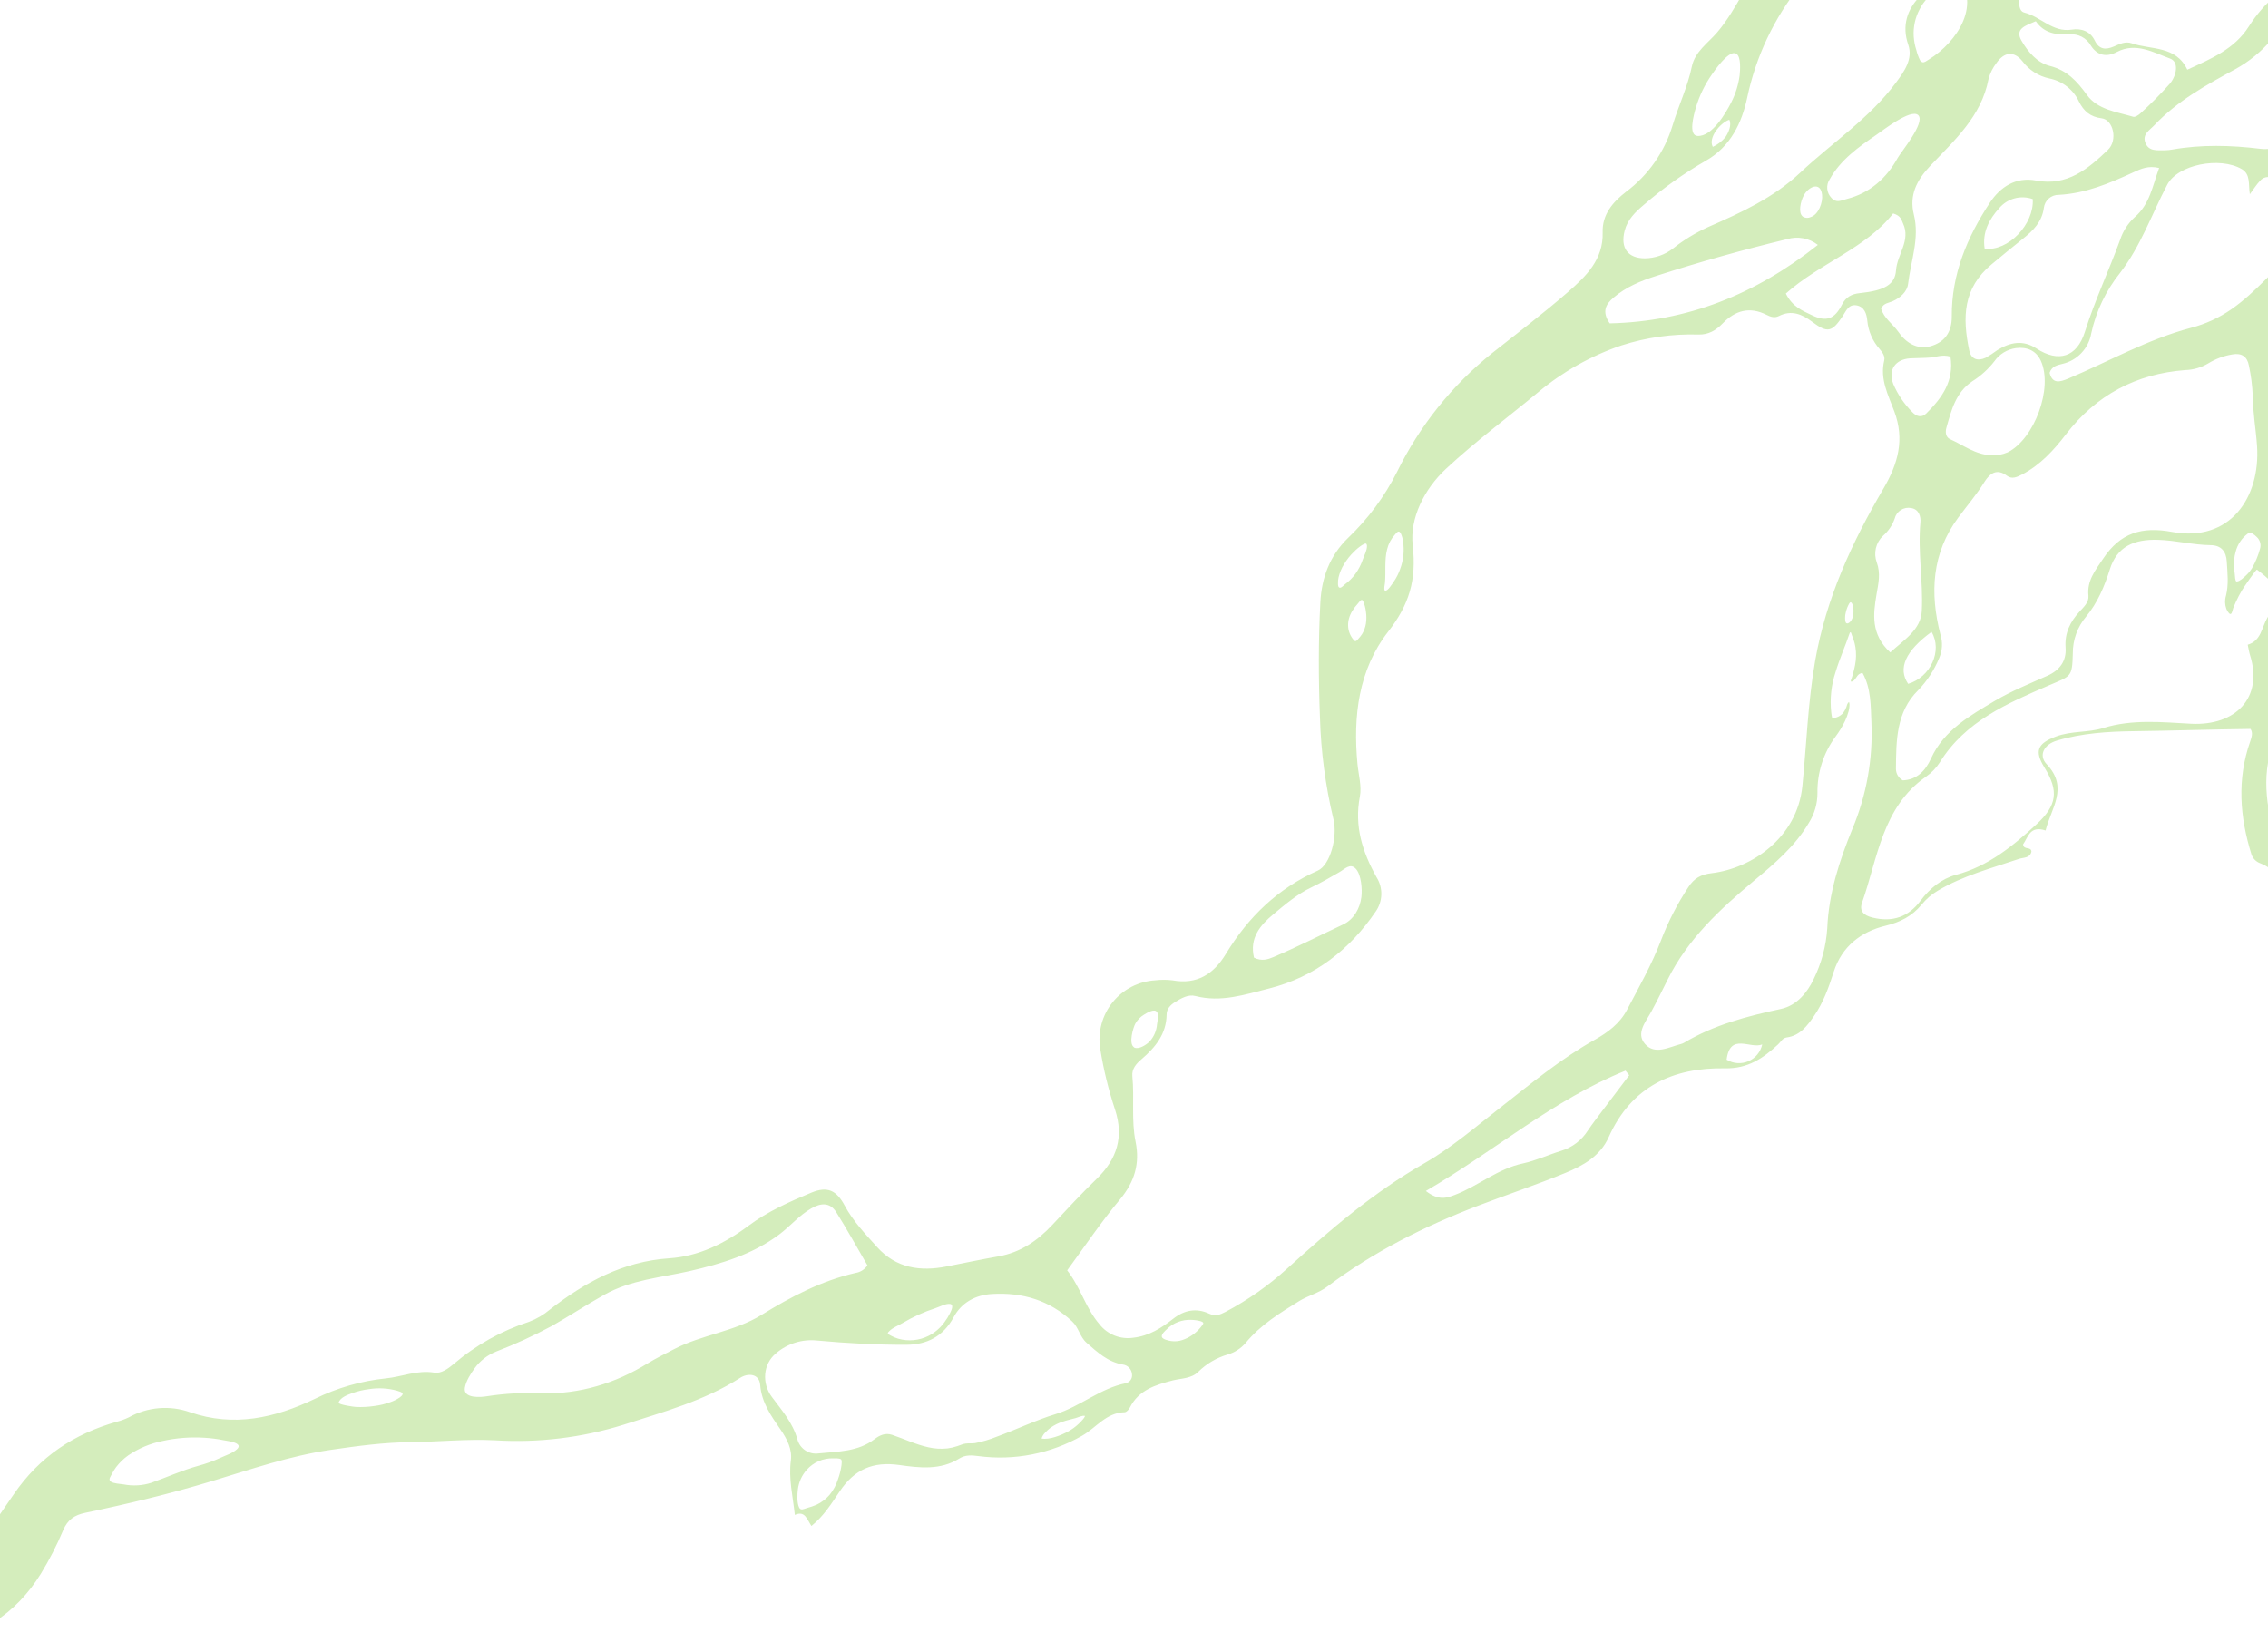 <svg width="1440" height="1049" viewBox="0 0 1440 1049" fill="none" xmlns="http://www.w3.org/2000/svg">
<g clip-path="url(#clip0_618_57)">
<path d="M2186 16.541C2159.25 6.369 2129.5 5.239 2104.53 -10.439C2098.76 -14.085 2092.14 -12.627 2085.83 -11.824C2070.09 -9.856 2055.25 -14.431 2040.27 -18.096C2027.64 -21.424 2014.68 -23.41 2001.63 -24.02C1998.6 -23.986 1995.6 -24.68 1992.88 -26.044C1977.83 -34.63 1961.39 -36.161 1944.57 -36.453C1933.9 -36.377 1923.37 -38.825 1913.82 -43.599C1905.44 -48.011 1896.31 -50.38 1887.62 -53.972C1885.01 -54.875 1882.18 -54.875 1879.58 -53.972C1864.29 -49.888 1849.43 -51.657 1833.89 -54.537C1814.99 -58.037 1796.91 -63.798 1778.59 -69.121C1771.81 -70.806 1765.31 -73.478 1759.31 -77.051C1751.76 -81.863 1743.56 -81.061 1735.62 -78.163C1726.05 -74.699 1715.99 -74.863 1706.15 -73.35C1686.72 -70.36 1668.31 -63.287 1655.26 -48.102C1646.82 -37.7 1634.95 -30.638 1621.78 -28.177C1608.31 -25.661 1596.68 -21.942 1587.79 -9.837C1580.5 0.007 1570.68 8.301 1560.87 15.83C1543.34 29.284 1534.68 48.006 1527.03 67.658C1525.85 71.427 1524.14 75.01 1521.96 78.304C1505.96 98.958 1501.73 123.113 1500.09 148.234C1499.62 155.963 1495.57 162.599 1491.8 169.143C1484.74 181.339 1483.45 192.004 1492.4 205.22C1504.65 223.359 1514.8 243.12 1519.08 265.269C1520.79 274.038 1528.63 277.21 1536.56 279.16C1538.37 279.4 1540.2 279.455 1542.03 279.324C1556.39 279.744 1561.25 284.228 1563.02 298.994C1559.8 299.25 1559.38 296.461 1558.23 294.674C1553.62 287.127 1547 284.046 1538.18 284.903C1520.74 286.635 1513.21 281.002 1508.77 264.103C1505.41 251.342 1496.63 241.26 1490.41 229.922C1488.81 227.005 1485.11 226.075 1480.99 226.695C1477.78 230.341 1475.01 235.427 1467.78 235.609C1471.42 251.086 1463.93 262.845 1457.24 275.095C1448.57 290.937 1447.46 307.909 1451.78 325.373C1453.02 329.781 1453.22 334.419 1452.36 338.918C1447.62 360.247 1456.17 376.362 1472.02 390.435C1466.56 391.493 1463.09 385.696 1457.72 387.318C1453.34 391.693 1454.44 397.782 1453.74 403.342C1453.14 408.155 1453.38 413.132 1452.21 417.78C1448.22 433.622 1442.59 449.154 1444.56 465.943C1444.64 467.782 1444.31 469.615 1443.57 471.303C1434.84 494.182 1439.93 516.349 1446.42 538.644C1448.24 545.025 1452.89 548.452 1456.82 553.009C1463.38 560.611 1470.64 567.593 1477.69 574.575C1485.46 582.359 1494.31 586.844 1505.54 581.521C1507.69 580.5 1510.15 579.698 1512.32 582.195C1512.32 586.534 1509.73 587.664 1505.9 587.664C1485.36 588.484 1468.49 582.742 1455.26 565.333C1450.32 558.824 1443.83 551.605 1435.21 548.16C1433.9 547.709 1432.71 546.968 1431.72 545.993C1430.74 545.017 1429.99 543.833 1429.52 542.527C1422.07 518.701 1420.25 494.765 1428.7 470.774C1429.76 467.748 1430.52 465.032 1428.87 462.808C1403.79 463.118 1379.22 463.92 1354.6 464.248C1338.41 464.449 1321.79 465.506 1305.99 470.209C1297.75 472.634 1294.13 479.579 1299.45 485.176C1313.68 500.143 1302.2 513.232 1298.79 527.305C1288.66 523.932 1287.66 531.753 1284.5 536.092C1284.9 539.993 1289.53 537.222 1289.81 540.722C1288.86 544.915 1284.87 544.368 1281.9 545.334C1264.4 551.277 1246.41 555.926 1230.32 565.533C1226.4 567.847 1222.93 570.841 1220.06 574.375C1214.06 581.667 1206.52 585.531 1197.09 587.81C1181.48 591.583 1169.43 600.99 1164.29 616.978C1161.12 626.876 1157.69 636.557 1151.73 645.143C1147.38 651.414 1142.82 657.576 1134.4 658.706C1131.67 659.089 1130.75 661.513 1128.93 663.136C1119.47 671.922 1109.74 678.576 1095.4 678.303C1062.19 677.683 1035.71 689.933 1021.37 722.055C1016.03 734.031 1005.15 740.102 993.9 744.714C975.675 752.207 956.939 758.478 938.514 765.514C904.432 778.549 872.082 794.81 842.794 816.831C837.327 820.97 830.784 822.537 825.098 825.946C812.668 833.621 800.275 841.205 790.834 852.726C787.831 856.2 783.888 858.733 779.479 860.018C772.457 862.068 766.051 865.826 760.835 870.956C756.479 875.331 750.21 875.076 744.706 876.425C733.77 879.269 723.017 882.477 717.368 893.707C716.73 894.964 715.235 896.623 714.105 896.66C702.332 896.879 696.026 906.504 687.077 911.572C667.161 922.976 644.052 927.523 621.302 924.515C616.982 923.968 613.009 923.585 609.036 926.083C597.044 933.575 583.776 931.989 570.927 930.166C554.378 927.833 542.605 932.828 533.128 946.92C528.006 954.521 523.104 962.524 515.194 968.886C512.296 964.548 511.075 958.951 504.66 961.868C503.402 949.946 500.614 938.898 502.145 927.231C503.074 920.195 499.666 913.595 495.62 907.725C489.606 898.993 483.591 890.662 482.644 879.214C482.06 872.104 474.861 871.612 469.886 874.875C447.104 889.459 421.188 896.441 395.928 904.59C369.491 912.838 341.771 916.187 314.132 914.47C296.253 913.559 278.356 915.455 260.513 915.656C243.382 915.838 226.724 918.116 209.938 920.559C183.967 924.351 159.217 932.956 134.34 940.466C107.858 948.469 81.122 954.868 54.148 960.519C47.277 961.941 42.921 964.912 40.078 971.639C36.085 981.147 31.376 990.337 25.99 999.13C9.879 1025.22 -13.778 1039.8 -43.995 1044.8C-62.312 1047.84 -80.719 1049.41 -99.145 1051.14C-113.361 1052.47 -127.431 1054.2 -141.063 1058.91C-152.217 1062.77 -163.335 1066.84 -175.491 1066.8C-195.065 1066.8 -210.593 1078.12 -226.522 1086.96C-248.392 1099.07 -270.262 1107.43 -295.778 1102.99C-301.529 1102.22 -307.379 1103.12 -312.636 1105.57C-319.168 1108.05 -325.982 1109.7 -332.921 1110.5C-348.549 1112.56 -363.933 1116.17 -378.849 1121.27C-396.728 1127.34 -415.865 1129.77 -434.564 1133.28C-463.178 1138.75 -491.974 1143.46 -519.731 1152.3C-539.779 1158.66 -556.965 1171.22 -576.12 1179.64C-583.847 1183.05 -590.7 1188.3 -598.355 1192.06C-609.946 1197.78 -618.712 1205.84 -624.235 1217.78C-627.57 1224.94 -633.347 1230.34 -639.817 1235.21C-652.884 1245.2 -663.888 1257.64 -672.222 1271.83C-677.061 1280.25 -682.597 1288.25 -688.771 1295.75C-692.809 1300.32 -695.42 1305.97 -696.279 1312.01C-698.337 1327.36 -702.272 1342.39 -707.998 1356.78C-710.792 1363.29 -711.135 1370.6 -708.964 1377.34C-702.348 1397.4 -705.957 1414.86 -720.792 1429.96C-721.554 1430.9 -722.214 1431.92 -722.761 1433H-823C-799.599 1420.24 -775.851 1407.48 -757.243 1387.97C-726.26 1355.38 -719.735 1333.16 -724.875 1287.56C-726.442 1273.71 -726.497 1259.69 -727.645 1245.78C-728.502 1235.28 -722.542 1227.2 -718.532 1218.43C-708.308 1195.74 -693.6 1177.22 -669.907 1166.84C-653.286 1159.55 -636.901 1151.68 -620.298 1144.29C-598.428 1134.58 -576.466 1125.13 -554.122 1116.51C-516.432 1101.93 -478.068 1089.62 -437.972 1084.3C-420.239 1081.93 -402.013 1081.4 -385.556 1074.38C-366.593 1066.31 -346.424 1061.44 -325.868 1059.96C-315.352 1059.14 -306.385 1053.09 -297.418 1048.2C-279.521 1038.49 -261.113 1029.41 -242.05 1022.99C-218.433 1015.19 -193.332 1012.96 -168.711 1016.48C-162.514 1017.32 -156.591 1016.23 -150.486 1015.96C-125.736 1014.86 -101.624 1020.55 -77.147 1022.34C-60.507 1023.54 -45.854 1020.39 -33.971 1006.4C-18.389 988.174 -4.683 968.431 8.767 948.706C25.17 924.789 47.04 910.423 74.16 902.694C76.807 902.024 79.378 901.083 81.832 899.887C87.701 896.628 94.195 894.653 100.885 894.094C107.574 893.534 114.306 894.403 120.634 896.642C148.428 906.267 174.617 900.288 199.86 888.183C214.012 881.187 229.3 876.779 245.004 875.167C255.21 874.164 264.942 869.698 275.841 871.521C279.996 872.232 284.553 869.005 288.034 866.052C302.088 854.036 318.377 844.917 335.966 839.218C340.786 837.385 345.26 834.746 349.198 831.415C371.56 814.042 395.563 800.899 424.869 798.93C443.641 797.654 460.044 789.596 475.445 778.111C487.309 769.252 501.379 762.944 515.176 757.22C525.364 753.009 531.087 755.707 536.335 765.496C541.584 775.286 549.476 783.58 556.948 791.857C568.977 805.183 584.286 807.443 601.035 804.107C611.97 801.919 623.033 799.641 634.078 797.672C647.874 795.193 658.646 787.846 668.013 777.838C677.381 767.83 686.676 757.785 696.445 748.324C709.203 735.909 713.631 721.836 707.982 704.572C703.771 691.891 700.607 678.886 698.522 665.688C697.727 660.516 698.02 655.234 699.381 650.181C700.743 645.128 703.144 640.416 706.431 636.344C709.717 632.272 713.818 628.932 718.469 626.535C723.12 624.139 728.22 622.74 733.442 622.428C737.074 621.989 740.746 621.989 744.377 622.428C759.96 625.29 770.531 618.527 778.331 605.657C792.529 582.232 811.355 564.056 836.652 552.79C844.653 549.254 849.41 531.133 846.603 519.977C841.516 498.741 838.652 477.034 838.056 455.206C837.126 430.942 837.035 406.569 838.329 382.287C839.131 367.138 844.106 352.991 855.916 341.543C868.603 329.45 879.12 315.268 887.009 299.614C901.381 270.295 922.041 244.507 947.517 224.088C963.664 211.327 980.049 198.894 995.541 185.404C1006.9 175.524 1018.09 164.805 1017.56 147.596C1017.19 136.056 1024.15 128.199 1032.36 121.819C1046.55 111.23 1056.95 96.348 1062.03 79.379C1065.78 66.947 1071.52 55.152 1074.18 42.264C1076.15 32.766 1084.44 27.37 1090.26 20.57C1103.38 5.257 1110.01 -14.413 1123.88 -29.015C1134.02 -39.698 1136.22 -54.756 1145.55 -65.712C1152.15 -73.46 1158.93 -81.098 1165.6 -88.736C1166.38 -89.648 1167.97 -90.176 1168.24 -91.142C1171.89 -103.776 1182.64 -100.513 1191.72 -103.593C1209.94 -109.773 1229.06 -101.934 1246.56 -110.193C1252.17 -112.836 1255.67 -115.753 1258.11 -121.769C1264.2 -137.337 1270.4 -152.759 1275.23 -168.838C1277.96 -177.953 1285.1 -183.987 1290.17 -191.498C1310.07 -220.902 1336.74 -242.158 1368.3 -257.745C1373.31 -259.933 1378.64 -261.3 1384.09 -261.792C1401.53 -264.289 1419.01 -266.112 1436.65 -265.256C1445.3 -264.818 1451.52 -268.136 1456.46 -275.537C1462.37 -284.375 1469.48 -292.35 1477.58 -299.236C1480.8 -302.032 1483.41 -305.457 1485.25 -309.299C1493.68 -326.836 1504.94 -341.857 1521.56 -352.467C1526.36 -355.72 1530.46 -359.905 1533.61 -364.772C1548.7 -386.648 1568.11 -404.641 1585.6 -424.347C1594.42 -434.283 1598.89 -446.716 1605.89 -457.69C1616.35 -474.097 1621.73 -493.074 1631.97 -509.645C1636.51 -516.937 1635.14 -526.325 1639.06 -534.018H1713.78C1706.78 -527.631 1702.04 -519.141 1700.28 -509.827C1695.61 -488.188 1690.73 -466.586 1685.84 -445.002C1678.55 -412.48 1672.26 -379.666 1657.03 -349.478C1648.24 -332.032 1636.98 -318.487 1615.49 -318.122C1613.85 -318.233 1612.21 -317.886 1610.76 -317.12C1609.31 -316.354 1608.09 -315.199 1607.26 -313.783C1608.26 -305.872 1609.82 -297.577 1613.98 -290.085C1618.14 -282.592 1621.82 -275.027 1630.53 -271.508C1645.38 -265.493 1660.55 -260.133 1674.45 -251.966C1675.59 -251.162 1676.97 -250.767 1678.36 -250.846C1679.76 -250.926 1681.08 -251.475 1682.12 -252.404C1684.2 -255.922 1684.11 -259.696 1683.95 -263.761C1683.11 -281.097 1694.88 -297.668 1710.12 -301.843C1717.41 -303.812 1723.99 -300.968 1730.68 -299.692C1734.53 -298.784 1738.56 -298.987 1742.29 -300.278C1746.03 -301.569 1749.33 -303.894 1751.8 -306.984C1761.58 -317.463 1768.07 -330.585 1770.46 -344.72C1771.79 -353.47 1776.11 -359.085 1782.77 -363.806C1785.72 -365.903 1788.67 -367.999 1791.59 -370.15C1810.61 -384.205 1826.34 -403.11 1850.45 -409.745C1853.74 -410.561 1856.64 -412.494 1858.66 -415.214C1865 -426.152 1876.15 -428.139 1886.43 -432.533C1896.71 -436.926 1907.41 -442.195 1910.12 -455.466C1911.13 -460.497 1914.64 -464.089 1920.53 -462.958C1922.7 -471.344 1927.82 -477.159 1933.29 -483.011C1946.65 -497.486 1955.4 -513.473 1949.18 -534.055H2186.11V-380.869C2174.85 -381.562 2164.73 -377.916 2154.74 -373.158C2142.1 -367.124 2127.62 -366.759 2114.85 -361.673C2092.43 -352.741 2070.83 -341.985 2047.87 -333.964C2029.65 -327.602 2015.56 -332.56 2001 -341.383C1993.32 -346.05 1985.34 -350.498 1976.3 -347.162C1962.78 -342.094 1949.67 -346.16 1937.43 -349.787C1933.48 -351.226 1929.35 -352.098 1925.16 -352.376C1923.15 -352.381 1921.15 -351.991 1919.29 -351.228C1917.72 -350.553 1916.34 -348.584 1914.53 -348.675C1912.46 -349.312 1910.63 -350.588 1909.32 -352.321C1904.78 -360.962 1897.09 -360.106 1889.51 -359.23C1882.84 -358.45 1876.41 -356.263 1870.65 -352.814C1861.28 -347.217 1852.04 -341.365 1842.71 -335.714C1836.35 -332.113 1830.89 -327.117 1826.75 -321.102C1822.6 -315.087 1819.87 -308.209 1818.76 -300.986C1817.45 -293.348 1812.33 -289.119 1804.31 -290.632C1793.37 -292.692 1784 -289.173 1775.15 -283.485C1771.86 -281.346 1768.11 -280.004 1764.21 -279.566C1749.12 -277.834 1734.03 -276.704 1718.85 -278.527C1712.8 -279.256 1709.23 -276.704 1708.04 -270.324C1705.29 -255.284 1709.52 -240.864 1712.58 -226.572C1714.22 -218.988 1715.91 -209.892 1722.35 -204.386C1730.91 -197.094 1733.9 -187.578 1735.25 -177.206C1736.4 -168.455 1741.41 -163.697 1749.69 -161.82C1763.96 -158.71 1778.71 -158.548 1793.04 -161.346C1808.75 -164.189 1823.81 -171.664 1840.43 -168.893C1856.6 -166.195 1872.91 -165.247 1889.22 -164.044C1899.77 -163.241 1910.58 -163.46 1920.64 -159.486C1929.1 -156.15 1939.39 -155.02 1941.11 -142.933C1941.48 -141.772 1942.11 -140.712 1942.96 -139.836C1943.8 -138.961 1944.84 -138.292 1945.99 -137.884C1957.76 -134.694 1959.99 -125.907 1960.46 -115.479C1960.7 -110.393 1962.83 -104.961 1968.9 -105.526C1979.84 -106.528 1991.26 -106.583 2000.92 -113.583C2005.4 -116.719 2010.15 -119.434 2015.12 -121.696C2032.03 -129.662 2049.62 -136.134 2064.95 -147.436C2073.08 -153.434 2081.35 -158.994 2086.82 -167.69C2093.56 -178.5 2102.46 -187.87 2107.94 -199.519C2108.64 -201.069 2109.64 -202.459 2110.89 -203.604C2112.15 -204.749 2113.62 -205.623 2115.23 -206.173C2117.84 -207.031 2120.17 -208.567 2121.98 -210.624C2123.8 -212.68 2125.04 -215.184 2125.56 -217.876C2126.34 -220.164 2127.58 -222.268 2129.21 -224.056C2145.14 -243.635 2165.3 -258.128 2186.42 -271.454V-178.482C2173.66 -173.013 2164.77 -161.765 2152.57 -155.713C2137.65 -148.311 2125.11 -138.048 2113.17 -126.764C2109.89 -123.646 2106.7 -120.128 2102.8 -118.013C2095.84 -114.103 2090.02 -108.449 2085.91 -101.606C2082.26 -95.919 2077.16 -88.846 2075.9 -82.21C2075.5 -80.059 2075.9 -79.731 2077.72 -78.29C2080.8 -75.829 2083.85 -73.332 2086.84 -70.853C2092.67 -66.131 2098.54 -61.428 2104.48 -56.834C2106.32 -55.804 2108.46 -55.425 2110.55 -55.758C2117.23 -56.238 2123.94 -55.383 2130.29 -53.243C2145.92 -48.466 2161.27 -42.852 2178.24 -46.552C2180.71 -47.099 2183.58 -45.859 2186.27 -45.458L2186 16.541ZM677.582 806.568C686.184 817.615 689.337 830.668 698.03 840.749C700.546 843.981 703.88 846.482 707.687 847.992C711.494 849.501 715.635 849.965 719.682 849.335C729.542 848.205 737.379 843.192 744.815 837.358C751.923 831.762 759.504 830.285 767.76 834.095C771.57 835.918 774.504 834.806 777.985 833.001C792.24 825.479 805.48 816.174 817.388 805.31C844.562 780.7 872.228 757.001 904.359 738.589C921.582 728.727 936.928 715.455 952.675 703.168C972.048 688.019 990.948 672.305 1012.53 660.182C1020.75 655.57 1028.38 649.937 1032.98 641.242C1040.61 626.749 1048.72 612.475 1054.59 597.125C1059.14 585.206 1064.99 573.823 1072.03 563.181C1075.68 557.621 1079.94 555.215 1086.72 554.413C1111.89 551.441 1141.05 532.099 1144.37 499.067C1147.03 472.543 1147.87 445.891 1152.5 419.439C1159.44 379.862 1175.83 344.35 1195.78 310.333C1205.2 294.273 1209.38 279.015 1202.74 261.222C1198.88 250.868 1193.47 240.732 1196.33 228.883C1196.97 226.203 1195.27 223.742 1193.39 221.591C1188.94 216.55 1186.2 210.223 1185.58 203.525C1185.17 199.259 1183.75 194.72 1178.72 193.881C1173.69 193.043 1172.14 197.381 1170.01 200.644C1163.2 210.981 1160.28 211.582 1150.55 204.29C1144.13 199.478 1137.44 196.616 1129.51 200.644C1126.78 202.03 1124.21 201.228 1121.7 199.934C1110.94 194.465 1101.76 197.053 1093.7 205.402C1089.53 209.705 1084.79 212.549 1078.5 212.403C1061.89 211.895 1045.32 214.232 1029.49 219.312C1010.2 225.877 992.279 235.951 976.641 249.026C957.121 265.178 936.691 280.345 918.138 297.609C904.25 310.552 895.01 329.037 896.96 346.301C899.457 368.323 894.682 384 881.341 401.1C862.532 425.254 859.033 454.787 861.876 484.957C862.532 491.903 864.665 499.158 863.407 505.757C859.762 524.589 865.102 541.123 874.051 557.074C876.094 560.337 877.13 564.13 877.03 567.979C876.929 571.828 875.696 575.562 873.486 578.713C856.864 603.087 834.775 620.277 805.778 627.606C790.433 631.47 775.251 636.63 758.939 632.382C754.529 631.233 750.064 633.731 746.182 636.174C743.156 637.997 740.714 640.549 740.714 644.122C740.55 656.555 733.552 664.995 724.767 672.524C721.432 675.368 718.498 678.649 718.953 683.316C720.302 697.171 718.206 711.244 721.013 724.971C723.819 738.698 720.393 750.201 711.371 761.212C699.379 775.504 688.9 791.109 677.582 806.568ZM1365.57 -116.154C1373.62 -118.761 1380.97 -118.451 1388.13 -117.831C1399.44 -116.829 1410.73 -119.907 1419.97 -126.508C1427.33 -131.401 1435.57 -134.824 1444.23 -136.589C1457.24 -139.506 1470.33 -142.186 1483.25 -145.431C1487.62 -146.525 1491.87 -148.73 1491.96 -154.546C1492.05 -160.361 1489.79 -164.481 1484.43 -166.887C1474.94 -171.19 1465.26 -174.489 1454.56 -173.359C1447.38 -172.593 1440.38 -171.354 1433.6 -176.185C1430.23 -178.573 1424.76 -178.008 1421.34 -175.583C1410.51 -168.072 1397.79 -162.822 1389.46 -152.285C1386.96 -148.859 1383.72 -146.049 1379.97 -144.069C1376.22 -142.088 1372.07 -140.989 1367.83 -140.855C1359.97 -140.399 1352.12 -139.579 1344.3 -138.668C1340.66 -138.248 1337.01 -137.082 1335.3 -133.308C1328.01 -116.427 1318.71 -100.494 1312.22 -83.085C1306.39 -67.48 1300.71 -51.784 1291.65 -37.51C1284.63 -26.481 1283.61 -13.502 1282.19 -0.85C1281.82 2.45 1281.84 7.135 1285.29 7.991C1295.71 10.58 1303.24 20.752 1315.43 18.82C1321.35 17.872 1327.1 19.732 1330.01 25.766C1332.82 31.49 1336.94 31.763 1342.09 29.539C1345.74 27.99 1349.39 26.039 1353.45 27.479C1365.9 31.781 1381.5 28.846 1388.77 44.251C1404.21 37.196 1418.75 31.052 1427.77 16.906C1437.74 1.338 1450.92 -10.074 1468.87 -15.543C1481.63 -19.445 1493.09 -26.262 1504.46 -33.226C1521.71 -43.8 1534.77 -59.24 1550.41 -71.673C1560.09 -79.384 1560.42 -86.822 1551.25 -95.226C1542.08 -103.63 1535.67 -112.471 1532.8 -124.704C1530.98 -132.652 1526.39 -140.254 1516.51 -140.801C1507.13 -141.329 1497.78 -141.384 1488.59 -138.285C1474.47 -133.545 1460.07 -129.662 1445 -129.844C1436.8 -130.089 1428.77 -127.515 1422.25 -122.552C1415.83 -117.867 1409.91 -111.286 1400.8 -111.615C1389.61 -111.997 1378.38 -112.745 1367.1 -108.771L1365.57 -116.154ZM1208.12 495.458C1217.05 495.111 1222.52 489.369 1226.05 481.566C1234.24 463.501 1251.1 454.222 1266.53 444.997C1276.81 438.89 1288.68 434.059 1299.98 429.028C1307.81 425.51 1312.08 419.64 1311.48 411.236C1310.8 401.938 1314.41 394.738 1320.39 388.266C1323.09 385.331 1326.38 382.378 1325.98 378.221C1325.02 368.596 1330.25 362.307 1335.26 354.814C1346.2 338.316 1359.92 334.16 1379 337.715C1416.11 344.606 1435.17 315.602 1433.06 283.353C1432.36 272.798 1430.38 261.97 1430.31 251.05C1430.03 244.679 1429.22 238.343 1427.88 232.109C1426.84 226.385 1423.25 223.942 1417.31 225.036C1411.91 225.934 1406.73 227.865 1402.06 230.724C1397.64 233.363 1392.62 234.826 1387.48 234.971C1356.22 237.341 1330.85 250.868 1311.68 275.806C1303.88 285.978 1295.27 295.367 1283.7 301.328C1280.66 302.896 1277.43 304.445 1274.3 302.094C1267.77 297.153 1263.36 300.635 1260.01 305.904C1255.05 313.943 1248.93 321.071 1243.33 328.618C1226.51 351.314 1225.23 376.526 1232 402.85C1233.56 407.761 1233.29 413.073 1231.23 417.798C1228.13 425.381 1223.61 432.304 1217.93 438.198C1203.82 452.07 1203.95 470.282 1203.77 488.202C1203.78 489.689 1204.2 491.144 1204.96 492.418C1205.73 493.693 1206.82 494.742 1208.12 495.458ZM1416.29 389.852C1416.21 389.87 1416.12 389.87 1416.04 389.852C1415.01 389.615 1413.9 387.409 1413.54 386.534C1412.57 383.873 1412.49 380.967 1413.32 378.258C1415.14 370.966 1414.25 363.802 1413.83 356.546C1413.47 350.02 1410.18 346.21 1403.61 346.137C1392.32 345.991 1381.32 343.074 1370.16 342.746C1355.09 342.309 1344.15 346.884 1339.56 361.559C1336.21 372.26 1331.72 382.815 1324.51 391.511C1319.01 398.024 1316.02 406.285 1316.07 414.809C1315.69 430.304 1314.88 429.101 1300.72 435.226C1274.46 446.602 1247.87 457.904 1231.65 483.991C1229.35 487.576 1226.38 490.673 1222.88 493.106C1195 512.557 1192.28 544.733 1182.24 573.153C1180.42 578.458 1183.26 581.211 1188.89 582.596C1201.65 585.732 1211.69 582.177 1219.4 571.877C1225.25 564.056 1232.78 557.913 1241.86 555.47C1262.36 550.001 1277.94 537.24 1293 523.367C1306.06 511.372 1307.27 502.13 1298.04 487.272C1291.54 476.772 1293.69 472.05 1305.23 467.675C1315.12 463.902 1325.77 465.305 1335.5 462.206C1353.92 456.5 1373.02 458.56 1391.23 459.526C1419.48 460.93 1437.09 442.974 1428.61 416.012C1427.99 414.025 1427.7 411.947 1427.12 409.358C1435.72 406.824 1435.96 398.42 1439.55 392.349C1448.77 376.891 1447.8 372.971 1433.04 361.705C1432.44 361.268 1424.15 373.646 1423.45 374.812C1422.03 377.218 1420.74 379.694 1419.57 382.232C1418.99 383.508 1418.42 384.802 1417.91 386.097C1417.57 387.081 1417.18 389.633 1416.29 389.852ZM1044.37 164.021C1050.78 163.943 1057 161.788 1062.08 157.877C1068.98 152.402 1076.52 147.792 1084.53 144.15C1105.44 135.035 1126.07 125.537 1142.97 109.659C1163.27 90.591 1186.98 75.15 1203.8 52.436C1209.05 45.344 1214.74 37.506 1211.57 28.336C1207.39 16.323 1211.04 5.95 1218.56 -1.798C1228.62 -12.189 1228.93 -26.39 1235.75 -37.929C1239.01 -43.012 1241.29 -48.665 1242.46 -54.592C1243.13 -59.131 1242.46 -63.251 1238.43 -65.894C1234.4 -68.537 1231.65 -65.219 1228.97 -62.904C1221.89 -56.593 1212.76 -53.08 1203.27 -53.024C1185.74 -52.659 1170.8 -47.063 1160.63 -31.367C1155.54 -23.528 1148.96 -16.637 1143.09 -9.29C1126.34 11.561 1114.76 36.079 1109.28 62.262C1105.93 77.848 1098.86 93.107 1083 102.094C1069.07 110.12 1055.94 119.46 1043.78 129.986C1038.32 134.598 1033.34 139.374 1031.52 146.502C1028.69 157.494 1033.56 163.984 1044.37 164.021ZM1558.17 -264.636C1553.07 -264.873 1549.43 -264.928 1545.8 -265.219C1544.89 -265.379 1543.96 -265.349 1543.06 -265.129C1542.17 -264.909 1541.33 -264.505 1540.6 -263.942C1539.87 -263.38 1539.26 -262.671 1538.82 -261.861C1538.38 -261.052 1538.11 -260.159 1538.04 -259.24C1536.21 -248.502 1532.9 -237.656 1535.12 -226.791C1538.14 -212.079 1540.95 -196.602 1552.63 -185.919C1559.43 -179.703 1566.38 -173.286 1570.51 -165.63C1575.87 -155.731 1583.78 -152.869 1593.37 -149.861C1604.3 -146.434 1617.06 -143.407 1624.72 -135.878C1640.13 -120.711 1660.04 -124.357 1675.75 -133.035C1678.72 -134.657 1681.74 -136.79 1682.12 -140.327C1683.95 -155.931 1686.83 -171.609 1678.86 -186.612C1674.38 -195.053 1671.57 -203.967 1674.43 -213.72C1676.53 -221.012 1673.18 -225.824 1667.14 -229.616C1647.21 -242.122 1628.16 -256.25 1602.94 -256.578C1587.19 -256.779 1572.99 -266.842 1558.17 -264.636ZM611.989 916.767C612.371 916.676 612.772 916.603 613.155 916.549C615.124 916.275 617.147 916.549 619.115 916.275C623.803 915.363 628.393 914.001 632.82 912.21C645.359 907.634 657.388 901.783 670.201 897.863C685.82 893.069 698.522 881.456 714.925 878.211C716.138 877.905 717.195 877.164 717.898 876.129C718.6 875.094 718.898 873.837 718.734 872.597C718.634 871.048 718 869.581 716.939 868.448C715.879 867.314 714.459 866.584 712.921 866.38C703.37 864.758 696.773 858.578 689.884 852.544C685.583 848.77 684.89 842.864 680.771 839.035C666.428 825.636 649.369 820.477 630.014 821.571C619.078 822.191 610.403 827.204 605.501 836.301C598.867 848.624 588.332 853.747 575.775 853.82C556.748 853.929 537.666 852.854 518.73 851.122C514.058 850.629 509.335 851.099 504.852 852.504C500.37 853.908 496.223 856.218 492.668 859.289C484.411 866.07 483.664 878.284 489.988 886.834C496.313 895.384 503.329 903.241 506.3 913.942C507.072 916.804 508.863 919.286 511.338 920.918C513.812 922.55 516.798 923.22 519.732 922.802C531.98 921.562 544.737 921.817 555.344 913.687C558.534 911.262 562.143 909.585 566.389 911.007C574.08 913.577 581.479 917.187 589.444 918.919C593.433 919.838 597.549 920.078 601.619 919.63C603.707 919.357 605.765 918.881 607.76 918.208C609.182 917.788 610.567 917.096 611.989 916.767ZM1174.02 445.763C1174.29 446.58 1174.37 447.445 1174.26 448.297C1174.19 449.419 1174.01 450.531 1173.71 451.615C1173.13 453.751 1172.36 455.831 1171.42 457.831C1169.73 461.31 1167.72 464.619 1165.4 467.712C1157.76 478.048 1153.74 490.609 1153.94 503.46C1153.97 510.185 1152.07 516.778 1148.47 522.456C1139.65 537.423 1126.6 548.397 1113.57 559.262C1091.99 577.31 1071.65 596.214 1058.89 621.827C1055.48 628.608 1052.17 635.444 1048.56 642.117C1044.95 648.789 1038.52 655.99 1044.42 662.807C1050.76 670.099 1059.69 664.776 1067.48 662.807C1068.06 662.653 1068.63 662.42 1069.15 662.115C1088.22 650.721 1109.25 645.198 1130.75 640.604C1140.98 638.416 1147.7 629.811 1151.51 621.717C1156.5 611.613 1159.44 600.623 1160.17 589.378C1161.08 567.137 1167.99 546.173 1176.17 526.157C1185.11 504.837 1189.22 481.802 1188.2 458.706C1187.73 447.932 1188 437.031 1182.61 427.351C1182.37 426.932 1180.49 427.953 1180.24 428.135C1179.64 428.662 1179.12 429.276 1178.71 429.958C1178.27 430.647 1177.77 431.294 1177.21 431.89C1176.76 432.336 1176.2 432.656 1175.59 432.82C1174.51 432.82 1175.59 430.997 1175.75 430.341C1175.92 429.684 1176.28 428.518 1176.54 427.697C1177.03 425.874 1177.48 424.051 1177.81 422.319C1178.55 418.564 1178.63 414.709 1178.05 410.926C1177.78 409.286 1177.38 407.671 1176.85 406.095C1176.57 405.256 1176.24 404.436 1175.92 403.634C1175.76 403.011 1175.55 402.402 1175.3 401.811C1174.66 400.808 1174.37 402.121 1174.11 402.759C1173.44 404.418 1172.96 406.15 1172.29 407.827L1169.83 414.262C1168.24 418.382 1166.69 422.538 1165.42 426.768C1162.69 434.98 1161.76 443.684 1162.69 452.289C1162.82 453.516 1163.03 454.733 1163.3 455.935C1164.65 455.907 1165.96 455.593 1167.17 455.014C1168.38 454.436 1169.46 453.606 1170.32 452.581C1171.12 451.494 1171.77 450.304 1172.25 449.044C1172.67 448.042 1172.8 446.292 1174.02 445.763ZM550.715 803.341C544.136 792.021 537.848 780.663 530.977 769.671C526.949 763.236 521.154 763.728 515.085 767.246C507.357 771.694 501.689 778.622 494.672 783.854C477.796 796.45 458.112 802.393 437.864 807.042C419.639 811.198 400.848 812.511 383.808 822.009C372.453 828.353 361.609 835.535 350.31 841.934C338.86 848.09 327.033 853.515 314.898 858.177C309.488 860.362 304.797 864.018 301.356 868.732C298.805 872.268 295.889 876.789 295.142 881.146C294.012 888.11 305.275 887.199 309.467 886.469C320.854 884.724 332.386 884.113 343.894 884.646C368.207 885.212 390.642 878.321 411.2 865.651C416.668 862.297 422.281 859.599 427.877 856.664C445.701 847.348 466.314 845.543 483.628 834.788C502.236 823.303 521.573 813.186 543.152 808.227C544.697 807.996 546.175 807.441 547.491 806.599C548.807 805.758 549.931 804.647 550.788 803.341H550.715ZM1428.46 123.222C1427.48 116.951 1429.03 110.698 1423.36 107.381C1409.44 99.268 1382.7 104.427 1375.98 117.352C1366.15 136.074 1359.17 156.328 1346 173.373C1337.05 184.556 1330.81 197.659 1327.77 211.655C1326.97 216.349 1324.79 220.699 1321.51 224.152C1318.24 227.605 1314.01 230.007 1309.36 231.052C1306.25 231.836 1302.69 232.492 1301.34 236.721C1303.17 244.104 1308.03 242.464 1313.19 240.367C1339.14 229.429 1363.69 215.356 1391.27 208.1C1400.4 205.709 1409.03 201.729 1416.78 196.342C1432.49 185.404 1444.45 170.292 1458.81 157.841C1460.58 156.187 1461.85 154.062 1462.46 151.716C1464.93 142.272 1452.23 117.316 1443.1 113.105C1441.72 112.415 1440.15 112.219 1438.65 112.551C1437.15 112.883 1435.8 113.722 1434.84 114.928C1432.8 117.061 1431.18 119.649 1428.54 123.222H1428.46ZM1194.34 195.832C1195.96 201.902 1201.63 205.548 1205.28 210.671C1209.94 217.507 1217.12 222.137 1225.53 219.877C1234.35 217.489 1239.3 211.236 1239.23 200.973C1239.01 174.266 1248.96 150.585 1263.36 128.764C1270.07 118.61 1279.93 112.175 1292.8 114.636C1312.55 118.391 1325.78 107.18 1338.36 95.167C1344.79 88.968 1341.73 75.989 1334.4 75.114C1327.08 74.239 1322.92 70.447 1319.93 64.413C1318.17 60.687 1315.56 57.426 1312.31 54.893C1309.06 52.36 1305.26 50.626 1301.22 49.829C1294.37 48.388 1288.29 44.499 1284.1 38.891C1278.76 32.274 1272.66 32.857 1267.7 39.857C1265.26 42.96 1263.49 46.535 1262.51 50.358C1258 73.911 1240.85 89.114 1225.65 105.193C1216.87 114.472 1212.13 123.933 1215.14 136.184C1218.91 151.369 1213.21 165.589 1211.49 180.172C1210.95 185.058 1206.68 189.087 1201.56 191.293C1199.15 192.386 1196.02 192.368 1194.42 195.832H1194.34ZM1370.8 106.651C1364.02 104.992 1359.32 107.198 1354.69 109.331C1339.51 116.331 1324.22 122.821 1307.18 123.715C1304.84 123.667 1302.58 124.491 1300.82 126.025C1299.07 127.559 1297.95 129.693 1297.68 132.009C1296.48 140.96 1290.86 146.447 1284.36 151.606C1277.85 156.765 1271.18 162.307 1264.64 167.721C1246.18 182.943 1245.96 201.611 1250.28 222.411C1251.5 228.244 1255.74 229.411 1260.7 227.169C1263.32 225.685 1265.85 224.035 1268.26 222.229C1276.28 217.343 1284.39 215.611 1292.96 221.244C1306.92 230.359 1318.66 226.804 1323.72 210.762C1330.05 190.709 1338.98 171.86 1346.12 152.244C1347.92 146.73 1351.12 141.775 1355.4 137.861C1364.91 129.749 1366.63 118.246 1370.87 106.651H1370.8ZM1467.12 8.867C1466.92 8.702 1466.54 8.684 1465.86 8.867C1463.87 9.536 1461.94 10.39 1460.1 11.419C1457.78 12.547 1455.53 13.832 1453.38 15.265C1449.25 18.036 1445.52 21.353 1442.28 25.128C1435.78 32.767 1427.94 39.155 1419.15 43.977C1400.78 53.949 1382.5 64.03 1367.9 79.434C1364.79 82.734 1360.08 85.213 1362.12 90.591C1364.31 96.388 1369.87 95.331 1374.65 95.404C1376.16 95.394 1377.68 95.247 1379.17 94.966C1397.81 91.685 1416.53 92.177 1435.21 94.492C1441.68 95.312 1446.34 93.617 1449.55 87.656C1455.02 77.538 1459.81 67.056 1466.65 57.686C1469.13 53.811 1470.32 49.246 1470.04 44.652C1469.73 38.654 1468.94 32.692 1467.67 26.823C1467.13 23.81 1466.79 20.765 1466.65 17.708C1466.65 15.393 1467.16 13.005 1467.27 10.69C1467.39 9.796 1467.5 9.14 1467.19 8.867H1467.12ZM1154.16 155.471C1151.44 153.359 1148.26 151.926 1144.87 151.292C1141.49 150.658 1138.01 150.84 1134.71 151.825C1106.76 158.546 1079.1 166.318 1051.73 175.141C1041.81 178.295 1032.32 182.214 1024.39 189.032C1019.67 193.061 1016.83 197.782 1022.04 205.311C1071.07 204.199 1114.46 187.081 1154.23 155.471H1154.16ZM1264.13 289.041C1267.73 289.268 1271.34 288.643 1274.66 287.218C1291.67 278.778 1303.64 246.383 1295.78 229.101C1292.83 222.611 1287.02 220.132 1279.96 221.025C1277.24 221.398 1274.62 222.329 1272.27 223.759C1269.91 225.189 1267.88 227.088 1266.3 229.338C1262.39 234.388 1257.63 238.708 1252.23 242.099C1241.73 249.154 1238.96 260.475 1235.82 271.54C1235.04 274.202 1235.28 277.538 1238.1 278.832C1246.59 282.588 1254.21 288.695 1264.2 289.041H1264.13ZM1292.5 13.497C1286.05 16.304 1279.02 18.2 1283.52 25.911C1287.6 32.894 1293.36 39.803 1301.49 41.862C1312.42 44.652 1318.73 51.542 1325.05 60.293C1331.82 69.663 1343.92 70.994 1354.42 74.148C1355.67 74.512 1357.9 73.017 1359.14 71.832C1365.65 65.923 1371.85 59.674 1377.71 53.11C1381.83 48.225 1383.79 39.365 1377.82 37.178C1367.36 33.367 1356.15 26.677 1344.1 32.985C1337.23 36.631 1331.34 35.026 1327.5 28.901C1326.15 26.52 1324.14 24.584 1321.72 23.33C1319.29 22.077 1316.55 21.561 1313.83 21.846C1305.72 22.12 1298.06 21.354 1292.58 13.497H1292.5ZM905.307 756.181C913.399 762.488 918.575 760.629 923.66 758.696C938.605 753.009 950.998 741.998 967.146 738.644C975.383 736.821 983.166 733.175 991.276 730.677C998.294 728.533 1004.3 723.931 1008.21 717.716C1011.09 713.45 1014.28 709.403 1017.32 705.301C1022.99 697.754 1028.71 690.225 1034.42 682.696L1032.06 679.798C986.41 698.192 949.121 730.659 905.307 756.181ZM1133.87 186.37C1138.08 194.902 1144.57 197.308 1150.42 200.134C1159.53 204.546 1164.82 202.631 1169.45 193.517C1171.96 188.54 1175.64 186.644 1180.89 186.097C1196.58 184.475 1203.2 180.628 1203.82 171.659C1204.51 161.56 1213.33 152.718 1208.27 141.835C1207.26 139.702 1207.06 137.059 1202 135.509C1184.52 157.786 1155.63 166.974 1133.87 186.37ZM1200.14 414.244C1209.01 406.186 1219.64 399.787 1220.19 387.865C1221.12 369.216 1217.56 350.494 1219.31 331.681C1219.64 328.035 1218.4 323.331 1213.44 322.566C1211.17 322.12 1208.81 322.572 1206.85 323.825C1204.9 325.078 1203.51 327.037 1202.96 329.292C1201.48 333.519 1198.92 337.288 1195.55 340.23C1193.31 342.341 1191.74 345.063 1191.04 348.058C1190.33 351.053 1190.53 354.188 1191.59 357.075C1194.18 364.148 1192.63 370.474 1191.44 377.419C1189.35 389.852 1187.69 402.741 1200.14 414.207V414.244ZM796.174 608.027C801.113 610.506 805.086 609.121 808.585 607.644C823.585 601.264 838.147 593.844 852.891 586.917C859.562 583.763 863.425 576.799 864.355 569.708C864.993 564.786 864.355 555.361 860.801 551.569C857.247 547.777 853.821 551.806 850.321 553.793C844.507 557.111 838.748 560.52 832.679 563.382C823.84 567.575 815.967 574.21 808.367 580.591C800.11 587.464 793.24 595.576 796.174 607.99V608.027ZM1562.69 -96.484C1570.95 -102.481 1579.43 -103.138 1586.84 -106.565C1593.33 -109.573 1594.73 -114.258 1589.59 -117.211C1583.93 -120.456 1581.12 -125.688 1577.35 -130.337C1569.09 -140.545 1558.72 -145.03 1545.89 -143.097C1544.23 -138.941 1543.43 -135.259 1541.48 -132.342C1539.63 -129.854 1538.81 -126.748 1539.18 -123.67C1539.56 -120.591 1541.11 -117.775 1543.5 -115.807C1550.32 -110.266 1557.52 -105.271 1562.69 -96.484ZM69.767 940.065C69.938 940.354 70.176 940.597 70.46 940.776C72.282 941.998 76.383 942.125 78.57 942.49C84.441 943.633 90.506 943.263 96.194 941.414C106.109 937.896 115.677 933.502 125.938 930.677C130.693 929.405 135.333 927.734 139.807 925.682C143.325 924.023 147.48 922.82 150.396 920.213C154.934 916.038 144.764 914.999 142.012 914.434C137.913 913.605 133.759 913.075 129.583 912.848C120.701 912.304 111.787 913.009 103.101 914.944C95.344 916.51 87.976 919.609 81.431 924.059C78.487 926.16 75.876 928.692 73.686 931.57C72.61 933.027 71.665 934.577 70.861 936.2C70.205 937.513 69.093 938.971 69.767 940.065ZM-290.11 1088.84C-290.11 1089.64 -289.545 1090.42 -287.978 1091.15C-284.624 1092.7 -280.359 1092.5 -276.751 1092.69C-272.103 1092.94 -267.438 1092.48 -262.79 1092.5C-249.522 1092.5 -237.147 1088.02 -225.939 1081.16C-221.984 1078.76 -216.17 1075.26 -218.648 1069.06C-220.981 1063.19 -226.941 1062.75 -232.609 1063.12C-237.413 1063.69 -242.243 1064 -247.08 1064.06C-255.875 1063.82 -264.501 1066.51 -271.593 1071.72C-275.232 1074.32 -278.702 1077.14 -281.981 1080.18L-286.939 1084.66C-288.397 1085.99 -290.11 1087.45 -290.11 1088.84ZM1218.05 73.254L1217.83 73.035C1213.15 68.897 1195.31 82.898 1191.57 85.45C1180.18 93.252 1168.72 101.274 1161.7 113.852C1160.52 115.625 1159.97 117.75 1160.16 119.874C1160.34 121.999 1161.25 123.997 1162.72 125.538C1165.78 129.183 1169.05 127.233 1172.6 126.321C1187.36 122.548 1197.91 112.941 1204.86 100.307C1206.99 96.443 1222.39 78.103 1218.05 73.254ZM1220.59 39.493C1221.77 39.857 1223.07 38.763 1224.63 37.797C1229.36 34.877 1233.65 31.312 1237.39 27.206C1244.68 19.221 1250.48 8.393 1248.69 -2.746C1248.47 -4.043 1248.16 -5.322 1247.76 -6.574C1246.63 -9.983 1243.1 -9.363 1239.94 -9.072C1236.9 -8.805 1233.93 -7.99 1231.18 -6.665C1225.77 -3.844 1221.4 0.626 1218.71 6.096C1215.97 11.32 1214.71 17.196 1215.06 23.086C1215.26 26.091 1215.83 29.061 1216.76 31.927C1217.28 34.076 1218.04 36.16 1219.02 38.144C1219.34 38.782 1219.91 39.267 1220.59 39.493ZM1238.39 226.44C1233.29 224.908 1229.54 226.677 1225.64 227.005C1221.43 227.369 1217.18 227.26 1212.88 227.515C1203.38 228.117 1198.61 234.807 1202.07 243.794C1204.93 250.499 1209.06 256.589 1214.23 261.733C1216.81 264.504 1220.17 265.379 1223.05 262.498C1233.02 252.672 1240.8 241.88 1238.39 226.44ZM1102.34 34.06C1102.09 33.912 1101.81 33.807 1101.52 33.75C1096.96 32.893 1088.95 44.287 1086.94 47.24C1082.41 53.691 1078.96 60.832 1076.72 68.387C1075.35 73.072 1071.83 85.997 1077.81 86.325C1087.03 86.817 1095.82 71.741 1099.19 65.014C1101.93 59.673 1103.73 53.902 1104.53 47.951C1104.82 44.87 1105.66 35.938 1102.34 34.06ZM1185.92 -76.03C1196.49 -75.921 1205.2 -80.66 1213.26 -86.877C1216.27 -89.228 1219.68 -92.346 1216.63 -96.83C1213.88 -100.877 1210.05 -100.221 1206.08 -98.653C1200.43 -96.411 1194.71 -94.296 1188.51 -96.684C1183.64 -98.507 1179 -98.963 1175.24 -94.497C1171.8 -90.377 1173.22 -85.892 1174.68 -81.553C1176.5 -75.993 1181.35 -76.249 1185.92 -76.03ZM-135.723 1040.15C-135.759 1040.07 -135.802 1040 -135.851 1039.93C-136.58 1038.82 -141.428 1038.21 -142.74 1037.87C-145.474 1037.16 -148.208 1036.56 -151.014 1036.05C-161.742 1034.1 -172.757 1034.4 -183.364 1036.92C-187.884 1038.03 -192.058 1039.16 -191.274 1044.7C-190.49 1050.25 -185.515 1050.88 -181.396 1050.17C-169.659 1048.13 -157.903 1048.81 -146.13 1048.81C-143.596 1048.92 -141.103 1048.14 -139.077 1046.62C-137.728 1045.58 -134.921 1041.99 -135.723 1040.15ZM1290.63 126.413C1286.93 125.095 1282.92 124.933 1279.12 125.949C1275.33 126.965 1271.94 129.11 1269.39 132.1C1262.92 139.192 1258.46 147.614 1260.1 157.896C1275.06 159.755 1291.63 142.327 1290.63 126.413ZM534.039 926.703L533.893 926.539C533.091 925.791 530.066 925.937 529.009 925.919C525.849 925.837 522.709 926.448 519.81 927.707C516.91 928.967 514.321 930.845 512.223 933.211C509.128 936.68 507.163 941.011 506.592 945.625C506.191 948.761 505.936 954.321 507.394 957.183C508.451 959.261 510.328 958.094 512.314 957.493C514.426 956.95 516.491 956.243 518.493 955.378C521.676 953.877 524.503 951.714 526.785 949.034C529.134 946.16 530.91 942.861 532.016 939.318C533.087 936.423 533.844 933.423 534.276 930.367C534.367 929.328 534.677 927.487 534.039 926.612V926.703ZM-682.92 1279.87C-674.555 1272.58 -669.506 1264.54 -667.848 1254.62C-667.155 1250.48 -667.957 1246.78 -672.35 1244.8C-676.742 1242.81 -679.968 1244.49 -682.556 1247.99C-686.044 1252.17 -688.72 1256.97 -690.447 1262.13C-692.525 1269.66 -690.192 1275.48 -682.92 1279.87ZM1566.34 -346.707C1571.81 -342.587 1590.03 -357.189 1591.09 -366.541C1591.14 -368.068 1590.84 -369.588 1590.21 -370.979C1589.58 -372.371 1588.63 -373.597 1587.44 -374.562C1584.89 -377.132 1581.78 -376.239 1578.97 -375.036C1570.7 -371.499 1560.87 -349.879 1566.34 -346.707ZM1834.52 -106.784C1821.77 -115.734 1800.06 -112.253 1798.99 -100.822C1803.58 -96.921 1809.81 -97.778 1815.13 -95.809C1824.87 -92.181 1831.14 -96.046 1834.45 -106.784H1834.52ZM563.728 846.51C563.728 847.038 564.421 847.366 565.551 847.986C567.059 848.82 568.654 849.486 570.307 849.973C576.736 851.81 583.619 851.159 589.59 848.15C593.487 846.157 596.868 843.287 599.468 839.765C600.914 837.858 602.177 835.819 603.241 833.676C604.152 831.853 605.81 828.207 603.131 827.897C600.452 827.587 596.534 829.72 593.891 830.595C590.216 831.782 586.614 833.182 583.102 834.788C579.642 836.364 576.271 838.129 573.005 840.074C570.271 841.697 566.899 842.864 564.639 845.179C563.947 845.744 563.728 846.163 563.728 846.51ZM1226.38 401.191C1209.74 413.332 1204.88 424.434 1211.53 434.187C1225.62 430.049 1233.53 413.186 1226.38 401.191ZM1419.84 369.179C1419.95 369.179 1420.12 369.179 1420.41 369.179C1422.23 368.997 1424.44 366.81 1425.75 365.643C1427.4 364.159 1428.82 362.446 1429.98 360.557C1432.12 356.748 1433.79 352.688 1434.93 348.47C1435.32 347.204 1435.36 345.856 1435.04 344.571C1434.71 343.287 1434.05 342.114 1433.11 341.178C1432.2 340.209 1431.16 339.375 1430.01 338.699C1428.67 337.879 1428.36 337.952 1427.08 338.863C1423.26 341.743 1420.55 345.85 1419.41 350.494C1418.63 353.411 1418.27 356.426 1418.35 359.445C1418.44 360.972 1418.61 362.493 1418.86 364.002C1419.01 365.059 1419.01 366.135 1419.15 367.192C1419.2 367.639 1419.3 368.079 1419.44 368.505C1419.64 368.888 1419.72 369.052 1419.84 369.106V369.179ZM214.95 890.553C214.804 891.902 224.919 893.251 225.885 893.306C229.881 893.491 233.886 893.284 237.841 892.686C241.221 892.262 244.541 891.455 247.738 890.279C249.912 889.558 251.973 888.533 253.861 887.235C257.306 884.628 255.283 883.972 252.166 883.006C246.39 881.4 240.337 881.052 234.415 881.985C230.804 882.417 227.253 883.249 223.826 884.464C220.928 885.54 216.044 887.199 215.023 890.498L214.95 890.407V890.553ZM879.245 374.94H879.354C880.922 375.815 884.129 370.364 884.822 369.471C886.588 366.944 887.992 364.183 888.995 361.268C891.087 355.66 891.714 349.612 890.818 343.694C890.602 341.98 890.129 340.308 889.414 338.735C888.12 336.256 886.991 338.006 885.642 339.483C883.244 342.096 881.55 345.277 880.721 348.725C878.899 355.708 880.01 363.054 879.336 370.164C879.245 371.002 878.516 374.193 879.245 374.94ZM-448.98 1104.86C-448.852 1105.17 -448.397 1105.28 -447.595 1105.57C-445.744 1106.21 -443.822 1106.63 -441.872 1106.81C-438.132 1107.27 -434.349 1107.27 -430.609 1106.81C-426.457 1106.19 -422.361 1105.23 -418.361 1103.95C-417.104 1103.61 -413.368 1103.61 -413.113 1101.89C-412.857 1100.18 -416.758 1097.63 -417.906 1097.01C-420.555 1095.7 -423.513 1095.15 -426.454 1095.42C-430.272 1095.72 -434.016 1096.64 -437.534 1098.15C-440.596 1099.41 -447.267 1100.14 -448.743 1103.62C-448.998 1104.21 -449.089 1104.55 -448.98 1104.86ZM719.901 664.94C720.05 665.04 720.209 665.125 720.375 665.196C723.309 666.381 728.011 663.227 729.925 661.258C732.643 658.268 734.291 654.458 734.609 650.429C734.846 648.224 735.994 644.578 734.609 642.572C732.95 640.111 728.102 643.156 726.28 644.286C724.07 645.633 722.234 647.513 720.94 649.755C719.482 652.271 716.474 662.534 719.901 664.849V664.94ZM763.951 839.947C763.806 839.509 763.259 839.145 762.129 838.817C760.267 838.32 758.351 838.051 756.424 838.015C753.534 837.864 750.644 838.322 747.941 839.358C745.238 840.395 742.782 841.986 740.732 844.03C739.712 845.033 737.343 847.057 737.652 848.734C737.962 850.411 742.026 851.213 743.521 851.45C745.899 851.808 748.327 851.602 750.611 850.848C755.16 849.332 759.189 846.565 762.238 842.864C763.295 841.533 764.188 840.621 763.951 839.892V839.947ZM1144.46 137.405C1145.2 137.918 1146.06 138.228 1146.96 138.305C1147.86 138.381 1148.76 138.222 1149.58 137.843C1154.68 136.293 1157.47 128.4 1156.87 123.587C1155.87 115.019 1148.25 118.391 1145.15 124.261C1143.15 128.035 1141.69 135.035 1144.46 137.35V137.405ZM867.435 345.225C866.833 344.861 865.74 345.517 864.719 346.137C862.883 347.346 861.184 348.752 859.653 350.33C857.215 352.676 855.101 355.337 853.365 358.241C851.756 360.809 850.58 363.624 849.884 366.573C849.589 367.832 849.467 369.126 849.519 370.419C849.519 371.276 849.519 372.953 850.631 373.153C851.743 373.354 853.237 371.513 854.003 370.948C856.462 369.13 858.641 366.962 860.473 364.513C862.538 361.668 864.16 358.528 865.284 355.197C866.25 352.481 867.927 349.582 867.927 346.647C867.891 345.863 867.708 345.426 867.398 345.244L867.435 345.225ZM860.546 407.079C861.22 407.079 861.785 406.423 862.368 405.694C863.278 404.729 864.102 403.686 864.828 402.576C866.049 400.538 866.872 398.286 867.253 395.941C867.635 393.427 867.635 390.87 867.253 388.357C866.99 386.018 866.375 383.732 865.43 381.576C864.428 379.753 863.115 382.195 862.186 383.18C860.81 384.656 859.589 386.268 858.541 387.993C854.896 393.972 854.896 401.027 859.561 406.441C859.787 406.767 860.124 407.001 860.509 407.097L860.546 407.079ZM1096.27 672.816C1098.33 674.072 1100.65 674.819 1103.05 674.992C1105.45 675.166 1107.86 674.762 1110.07 673.815C1112.28 672.867 1114.24 671.403 1115.77 669.545C1117.3 667.687 1118.36 665.489 1118.87 663.136C1111.31 666.271 1098.46 655.37 1096.27 672.816ZM1526.66 -149.897C1521.61 -157.189 1515.4 -158.246 1509.15 -158.338C1505.5 -158.338 1502.5 -156.223 1502.99 -152.085C1503.43 -148.329 1506.76 -147.546 1509.9 -147.801C1514.96 -148.184 1519.99 -149.022 1526.66 -149.879V-149.897ZM661.307 913.34C666.227 914.361 673.882 911.207 678.183 908.874C680.57 907.575 682.781 905.976 684.763 904.116C685.762 903.201 686.7 902.221 687.569 901.181C688.162 900.561 688.627 899.83 688.936 899.03C687.277 898.519 684.526 899.959 682.831 900.415C680.17 901.144 677.363 901.746 674.83 902.621C672.096 903.484 669.509 904.756 667.157 906.395C665.902 907.316 664.742 908.361 663.694 909.512C662.59 910.568 661.769 911.884 661.307 913.34ZM1097.95 76.025C1092.48 77.848 1084.3 87.328 1087.49 93.252C1090.57 91.825 1093.29 89.733 1095.47 87.127C1097.49 84.247 1099.64 79.216 1097.95 76.025ZM1524.15 -202.891C1520.05 -201.506 1518.46 -199.154 1519.65 -195.855C1520.7 -192.883 1523.2 -192.209 1526.55 -193.831C1528.58 -197.222 1527.68 -200.084 1524.2 -202.891H1524.15ZM1172.38 395.722C1172.54 395.797 1172.72 395.836 1172.9 395.836C1173.08 395.836 1173.26 395.797 1173.42 395.722C1175.46 394.865 1176.61 391.875 1176.75 389.834C1176.88 388.406 1176.85 386.969 1176.65 385.55C1176.45 384.347 1175.55 381.083 1174.19 383.034C1173.14 384.832 1172.39 386.782 1171.94 388.813C1171.62 389.95 1171.46 391.13 1171.49 392.313C1171.52 393.243 1171.47 395.248 1172.38 395.722Z" fill="#D4EDBC"/>
</g>
<defs>
<clipPath id="clip0_618_57">
<rect width="1440" height="1049" fill="white"/>
</clipPath>
</defs>
</svg>
